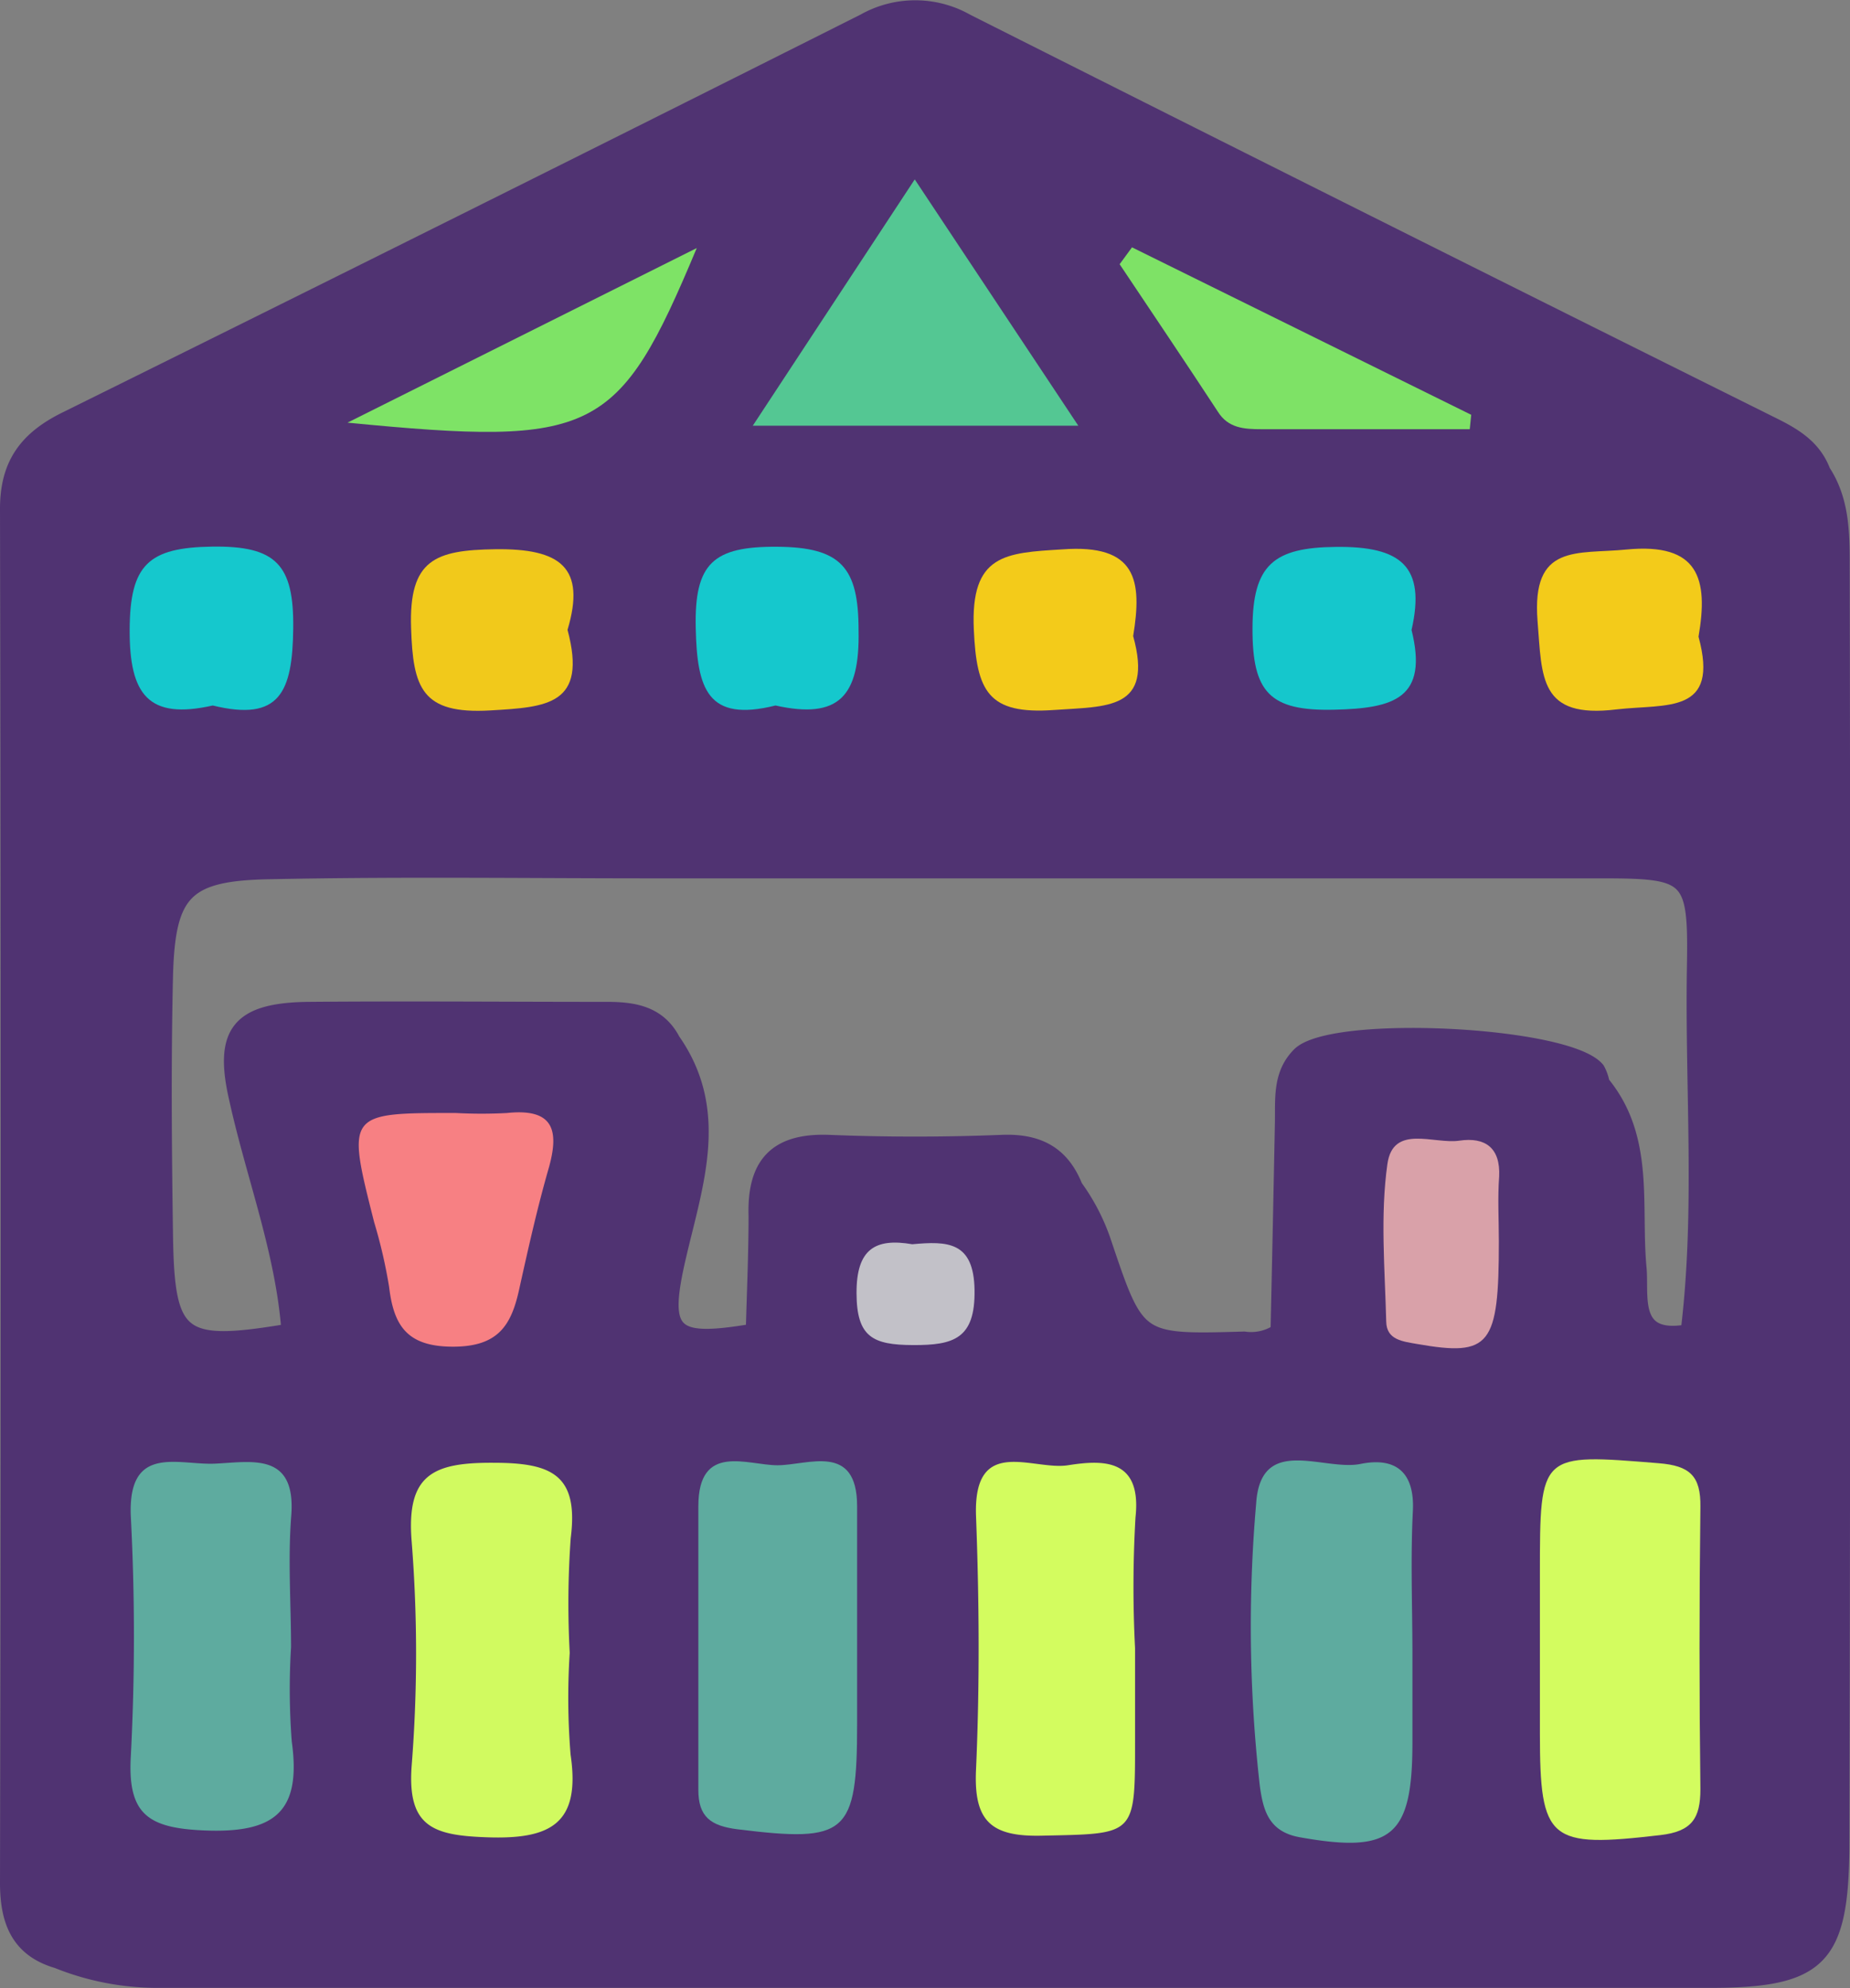 <svg xmlns="http://www.w3.org/2000/svg" viewBox="0 0 127.13 136.65"><rect x="0" y="0" width="127.13" height="136.65" fill="#808080" stroke="none"/><defs><style>.cls-1{fill:#503372;stroke:#503372;stroke-miterlimit:10;}.cls-2{fill:#d3fc5f;}.cls-3{fill:#d1fa60;}.cls-4{fill:#5eab9f;}.cls-5{fill:#54c793;}.cls-6{fill:#f78083;}.cls-7{fill:#7ee266;}.cls-8{fill:#7ee366;}.cls-9{fill:#f3cb1a;}.cls-10{fill:#15c7cc;}.cls-11{fill:#15c8cd;}.cls-12{fill:#f1c91b;}.cls-13{fill:#d9a1a9;}.cls-14{fill:#c2c1c8;}</style></defs><title>mall</title><g id="Layer_2" data-name="Layer 2"><g id="Layer_1-2" data-name="Layer 1"><path class="cls-1" d="M126.61,38.64c0-2.17-.07-4.34-1.32-6.25-.64-1.69-2-2.49-3.57-3.26Q94,15.34,66.43,1.45a7.18,7.18,0,0,0-7.07,0Q32,15.2,4.49,28.81C1.81,30.14.49,31.9.5,35q.09,47.21,0,94.42c0,2.6.73,4.58,3.43,5.37a18.4,18.4,0,0,0,6.8,1.34q53.39,0,106.79,0c7.56,0,9-1.53,9.07-9.14Q126.69,82.8,126.61,38.64ZM116,91.47l-.06.06c-3.9.68-3.11-2.45-3.29-4.37-.41-4.34.59-8.93-2.54-12.73a3,3,0,0,0-.33-.93c-2-2.48-18.35-3.28-20.52-1-1.31,1.34-1.12,3-1.15,4.66q-.14,7.17-.3,14.34a3.31,3.31,0,0,1-2.31.52c-7.32.21-7.32.21-9.6-6.55a14.12,14.12,0,0,0-2-3.91c-.91-2.29-2.56-3.16-5.05-3.06-4,.16-7.95.16-11.91,0-3.64-.13-5.11,1.54-5,5.06,0,2.64-.12,5.28-.19,7.92-5.58.94-6.35.26-5.1-5.12,1.16-5,3-10-.4-14.86-1-1.91-2.76-2.15-4.66-2.14-6.8,0-13.61-.06-20.41,0-4.79.06-6,1.6-4.93,6.2,1.17,5.31,3.18,10.43,3.59,15.92-7.44,1.25-8.34.59-8.45-6.5-.09-6-.14-12,0-17.95.16-5.75,1.36-7,7.19-7.1,9.14-.19,18.28-.05,27.42-.06,21.27,0,42.54,0,63.82,0,6.42,0,6.72.2,6.6,6.78C116.29,74.91,117,83.21,116,91.47Z"/><path class="cls-2" d="M78,113.28q0,3.25,0,6.5c0,6.45,0,6.25-6.42,6.39-3.48.08-4.67-1-4.51-4.52.26-5.82.22-11.66,0-17.48-.18-5.56,3.9-3.08,6.32-3.46s5.08-.47,4.64,3.58A82.29,82.29,0,0,0,78,113.28Z"/><path class="cls-2" d="M105.82,113.17q0-2.49,0-5c0-8.35,0-8.26,8.16-7.6,2.14.17,2.9.87,2.87,3q-.12,9.7,0,19.4c0,2-.58,2.91-2.75,3.16-7.65.89-8.28.44-8.28-7Q105.82,116.15,105.82,113.17Z"/><path class="cls-3" d="M39.15,113.6a48.06,48.06,0,0,0,.06,7c.7,4.75-1.36,5.84-5.77,5.68-3.65-.13-5.47-.7-5.15-4.93a98.16,98.16,0,0,0,0-15.39c-.38-4.62,1.47-5.45,5.65-5.42,4,0,5.83.85,5.28,5.17A63.16,63.16,0,0,0,39.15,113.6Z"/><path class="cls-4" d="M97.06,113.33q0,3.24,0,6.47c0,6.45-1.45,7.6-7.73,6.48-2.16-.38-2.53-1.87-2.76-3.56a97.41,97.41,0,0,1-.25-19.36c.3-4.8,4.63-2.23,7.17-2.74,2.37-.48,3.74.51,3.6,3.25C96.93,107,97.05,110.18,97.06,113.33Z"/><path class="cls-4" d="M58.9,113q0,2.75,0,5.49c0,7.6-.71,8.17-8.22,7.24-1.83-.23-2.7-.85-2.69-2.73,0-6.49,0-13,0-19.47,0-4.4,3.36-2.82,5.44-2.82s5.46-1.58,5.47,2.8Q58.9,108.22,58.9,113Z"/><path class="cls-4" d="M20,113.22a47.29,47.29,0,0,0,.05,6.48c.67,4.82-1.16,6.31-6,6.11-3.88-.16-5.29-1.11-5.06-5.11a159.08,159.08,0,0,0,0-16.47c-.22-5,3.25-3.52,5.77-3.63s5.62-.84,5.25,3.63C19.78,107.21,20,110.23,20,113.22Z"/><path class="cls-5" d="M62.86,12.33,74.1,29.26H51.73Z"/><path class="cls-6" d="M31.35,76.5a32.83,32.83,0,0,0,3.48,0c3.21-.34,3.63,1.17,2.86,3.85s-1.39,5.46-2,8.21c-.54,2.5-1.42,4-4.56,4s-4.07-1.42-4.39-4.1A34.65,34.65,0,0,0,25.71,84C23.81,76.49,23.81,76.49,31.35,76.5Z"/><path class="cls-7" d="M101,29.5H86.68c-1.19,0-2.29-.07-3-1.22-2.22-3.39-4.49-6.75-6.74-10.12L77.79,17,101.1,28.51Z"/><path class="cls-8" d="M47.88,17.05c-5.38,12.87-7,13.65-24,12Z"/><path class="cls-9" d="M77.87,43.72c1.41,5.09-1.78,4.82-5.45,5.08-4.53.32-5.31-1.29-5.5-5.53C66.68,38.08,69.1,38,73,37.76,78.11,37.38,78.5,39.88,77.87,43.72Z"/><path class="cls-10" d="M97,43.3c1.16,4.69-1.18,5.39-5.34,5.48-4.42.1-5.6-1.21-5.59-5.59s1.46-5.56,5.74-5.6C96.26,37.54,98,38.91,97,43.3Z"/><path class="cls-9" d="M116.72,43.76c1.46,5.37-2.18,4.6-5.64,5-5.31.65-5.11-2.18-5.42-6.06-.43-5.39,2.72-4.59,6.11-4.93C116.74,37.29,117.41,39.78,116.72,43.76Z"/><path class="cls-11" d="M14.62,48.49c-4.42,1-5.73-.74-5.71-5.21s1.29-5.65,5.68-5.71,5.61,1.24,5.56,5.62S19.23,49.62,14.62,48.49Z"/><path class="cls-12" d="M39,43.29c1.38,5.17-1.41,5.31-5.32,5.54-4.7.27-5.3-1.55-5.43-5.67-.16-4.72,1.68-5.35,5.78-5.41C38.52,37.69,40.28,39,39,43.29Z"/><path class="cls-11" d="M53.29,48.49c-4.68,1.17-5.39-1.14-5.48-5.33-.1-4.46,1.21-5.61,5.6-5.58S59,39,59,43.32C59.09,47.86,57.65,49.46,53.29,48.49Z"/><path class="cls-13" d="M103,85.32c0,7.18-.6,7.93-5.59,7.06-1-.18-2.12-.27-2.15-1.53-.09-3.62-.42-7.29.08-10.84.39-2.77,3.19-1.35,4.95-1.61s2.83.48,2.73,2.47C102.91,82.36,103,83.84,103,85.32Z"/><path class="cls-14" d="M62.69,85.52c2.42-.22,4.23-.2,4.28,3.15s-1.44,3.79-4.22,3.78-3.88-.55-3.89-3.57S60.13,85.08,62.69,85.52Z"/></g></g></svg>